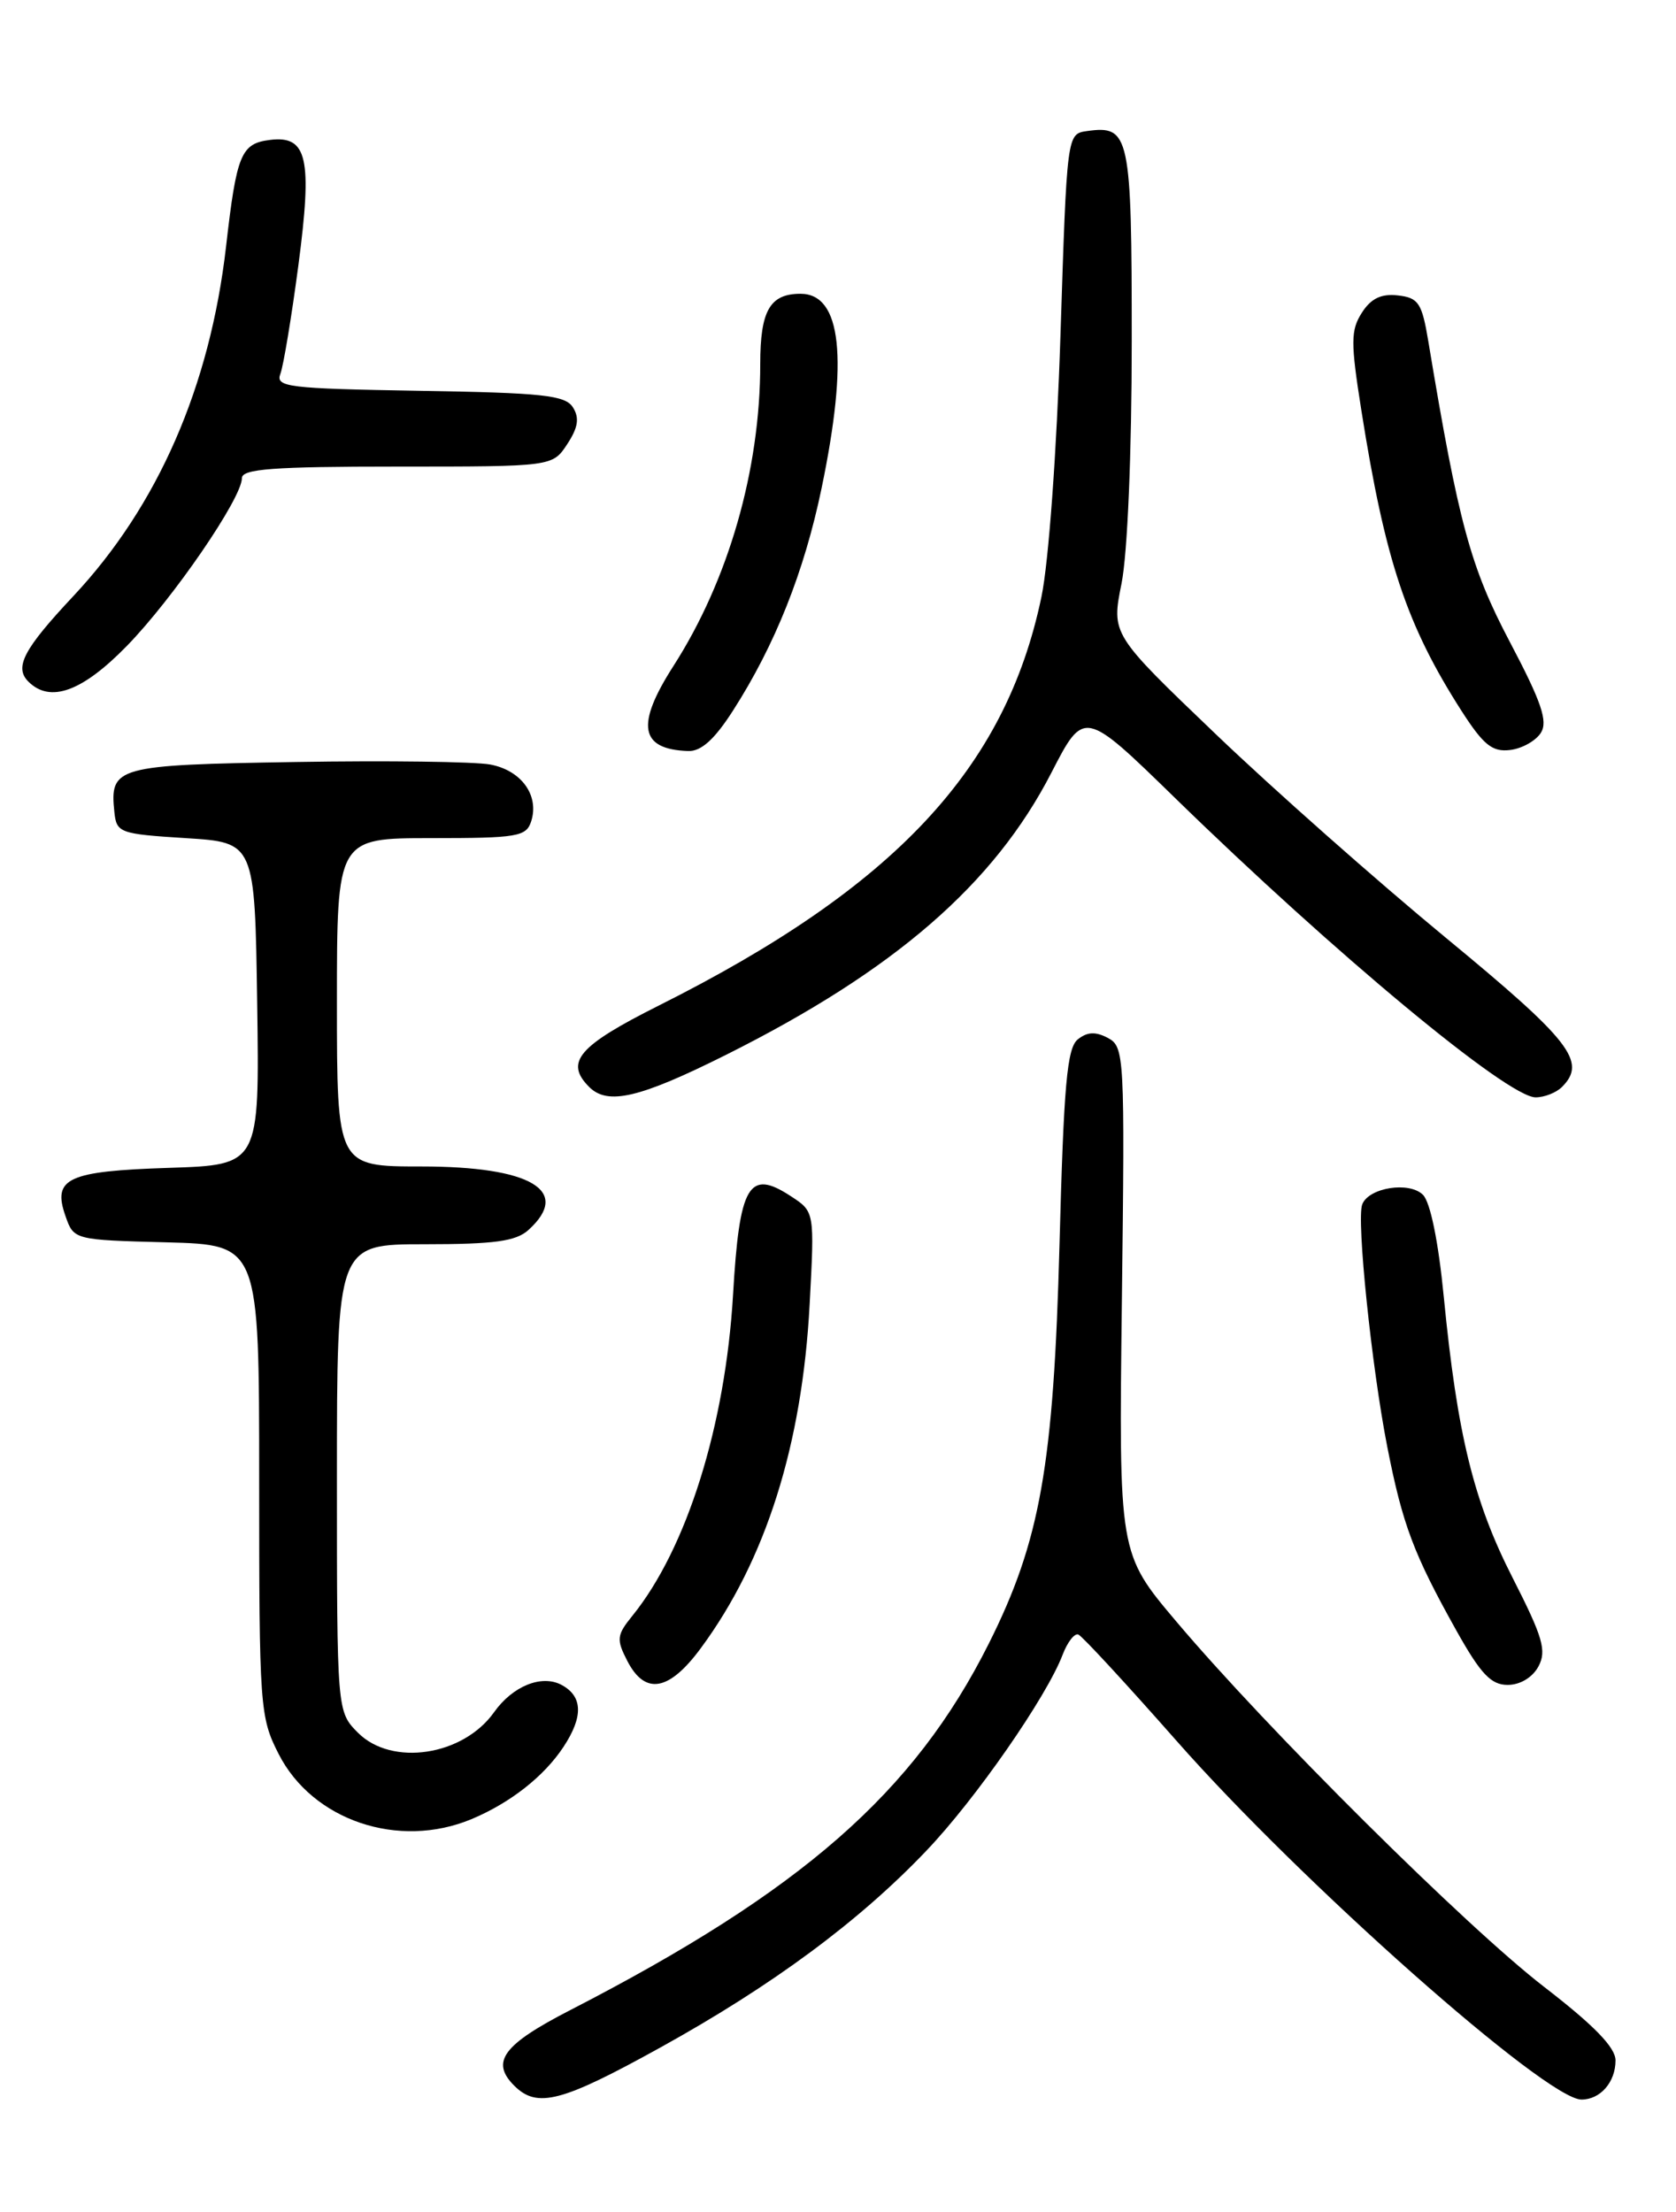 <?xml version="1.0" encoding="UTF-8" standalone="no"?>
<!DOCTYPE svg PUBLIC "-//W3C//DTD SVG 1.1//EN" "http://www.w3.org/Graphics/SVG/1.1/DTD/svg11.dtd" >
<svg xmlns="http://www.w3.org/2000/svg" xmlns:xlink="http://www.w3.org/1999/xlink" version="1.1" viewBox="0 0 194 256">
 <g >
 <path fill="currentColor"
d=" M 76.52 236.92 C 89.43 229.77 99.45 222.36 107.22 214.20 C 112.90 208.26 121.14 196.40 123.00 191.51 C 123.56 190.04 124.38 188.99 124.82 189.17 C 125.27 189.35 130.39 194.90 136.21 201.50 C 150.65 217.89 178.97 242.97 183.05 242.99 C 185.23 243.00 187.00 240.98 187.00 238.46 C 187.00 236.96 184.53 234.42 178.75 229.96 C 169.72 223.00 146.63 200.07 136.14 187.64 C 129.50 179.78 129.50 179.78 129.86 150.48 C 130.21 122.16 130.15 121.15 128.25 120.13 C 126.82 119.37 125.86 119.41 124.76 120.29 C 123.51 121.28 123.13 125.56 122.64 144.00 C 121.96 169.61 120.41 178.35 114.45 190.23 C 105.79 207.49 92.82 218.84 66.00 232.64 C 58.22 236.64 56.76 238.62 59.52 241.38 C 62.18 244.04 65.00 243.30 76.52 236.92 Z  M 54.59 210.53 C 59.07 208.65 62.97 205.59 65.22 202.18 C 67.54 198.67 67.46 196.32 65.00 195.00 C 62.70 193.77 59.34 195.13 57.19 198.16 C 53.61 203.21 45.37 204.46 41.45 200.55 C 39.00 198.09 39.00 198.09 39.00 171.05 C 39.00 144.00 39.00 144.00 49.17 144.00 C 57.23 144.00 59.72 143.66 61.17 142.35 C 66.19 137.80 61.47 135.00 48.78 135.00 C 39.00 135.00 39.00 135.00 39.00 116.00 C 39.00 97.00 39.00 97.00 49.93 97.00 C 59.92 97.00 60.92 96.83 61.49 95.04 C 62.44 92.05 60.34 89.15 56.74 88.48 C 54.96 88.15 44.82 88.01 34.21 88.19 C 13.38 88.53 12.69 88.72 13.24 94.00 C 13.49 96.39 13.86 96.52 21.50 97.00 C 29.50 97.50 29.50 97.50 29.77 116.16 C 30.04 134.82 30.04 134.82 19.57 135.16 C 7.80 135.54 6.04 136.36 7.58 140.74 C 8.54 143.49 8.57 143.50 19.27 143.78 C 30.00 144.07 30.00 144.07 30.00 171.32 C 30.00 197.61 30.08 198.73 32.25 202.99 C 36.17 210.69 46.14 214.06 54.59 210.53 Z  M 81.12 190.75 C 88.64 180.57 92.86 167.21 93.72 150.91 C 94.29 140.23 94.29 140.23 91.54 138.44 C 86.68 135.25 85.59 137.10 84.85 149.86 C 83.96 164.98 79.49 179.23 73.20 187.00 C 71.38 189.24 71.33 189.74 72.62 192.24 C 74.68 196.22 77.45 195.73 81.12 190.75 Z  M 178.08 192.86 C 179.05 191.04 178.59 189.48 175.09 182.61 C 170.57 173.75 168.68 166.04 167.12 150.09 C 166.50 143.72 165.57 139.14 164.71 138.28 C 163.13 136.70 158.43 137.44 157.68 139.39 C 157.00 141.16 158.77 158.22 160.58 167.45 C 162.35 176.46 163.63 179.86 168.60 188.75 C 171.39 193.73 172.59 195.00 174.51 195.00 C 175.96 195.00 177.39 194.14 178.08 192.86 Z  M 84.06 122.07 C 103.56 112.31 115.06 102.33 121.70 89.43 C 125.48 82.09 125.48 82.09 135.99 92.33 C 154.50 110.38 174.52 127.00 177.75 127.00 C 178.77 127.00 180.14 126.46 180.80 125.80 C 183.72 122.88 181.83 120.46 167.32 108.50 C 159.32 101.90 147.34 91.30 140.71 84.95 C 128.64 73.40 128.64 73.40 129.82 67.53 C 130.51 64.08 131.00 52.51 131.00 39.46 C 131.00 15.56 130.77 14.47 125.81 15.17 C 123.50 15.50 123.50 15.50 122.75 38.83 C 122.32 52.18 121.38 65.12 120.55 69.07 C 116.40 88.98 103.55 102.70 76.25 116.38 C 66.94 121.05 65.33 122.93 68.20 125.80 C 70.35 127.95 74.04 127.08 84.06 122.07 Z  M 84.84 82.25 C 89.71 74.66 93.09 66.18 95.10 56.50 C 98.22 41.49 97.41 34.00 92.66 34.00 C 89.12 34.00 88.00 35.95 88.00 42.11 C 88.00 54.36 84.33 67.14 77.95 77.08 C 73.57 83.91 74.05 86.72 79.65 86.92 C 81.15 86.98 82.70 85.59 84.84 82.25 Z  M 178.36 84.81 C 179.19 83.48 178.43 81.24 174.77 74.30 C 170.21 65.65 168.84 60.62 165.33 39.50 C 164.59 35.07 164.20 34.46 161.81 34.19 C 159.89 33.97 158.70 34.53 157.64 36.19 C 156.34 38.22 156.33 39.60 157.58 47.50 C 160.33 64.90 162.83 72.38 169.19 82.30 C 171.71 86.22 172.74 87.05 174.79 86.80 C 176.17 86.64 177.77 85.74 178.36 84.81 Z  M 14.69 74.75 C 20.04 69.26 28.00 57.66 28.00 55.34 C 28.00 54.27 31.59 54.00 45.98 54.00 C 63.95 54.00 63.95 54.00 65.66 51.40 C 66.92 49.48 67.09 48.37 66.32 47.15 C 65.44 45.74 62.82 45.46 48.54 45.23 C 33.27 44.97 31.86 44.80 32.46 43.25 C 32.81 42.32 33.75 36.67 34.54 30.69 C 36.17 18.32 35.58 15.67 31.28 16.19 C 27.90 16.60 27.39 17.82 26.17 28.50 C 24.31 44.74 18.27 58.56 8.48 69.00 C 2.73 75.13 1.63 77.23 3.28 78.88 C 5.80 81.40 9.51 80.06 14.69 74.75 Z "/>
</g>
</svg>